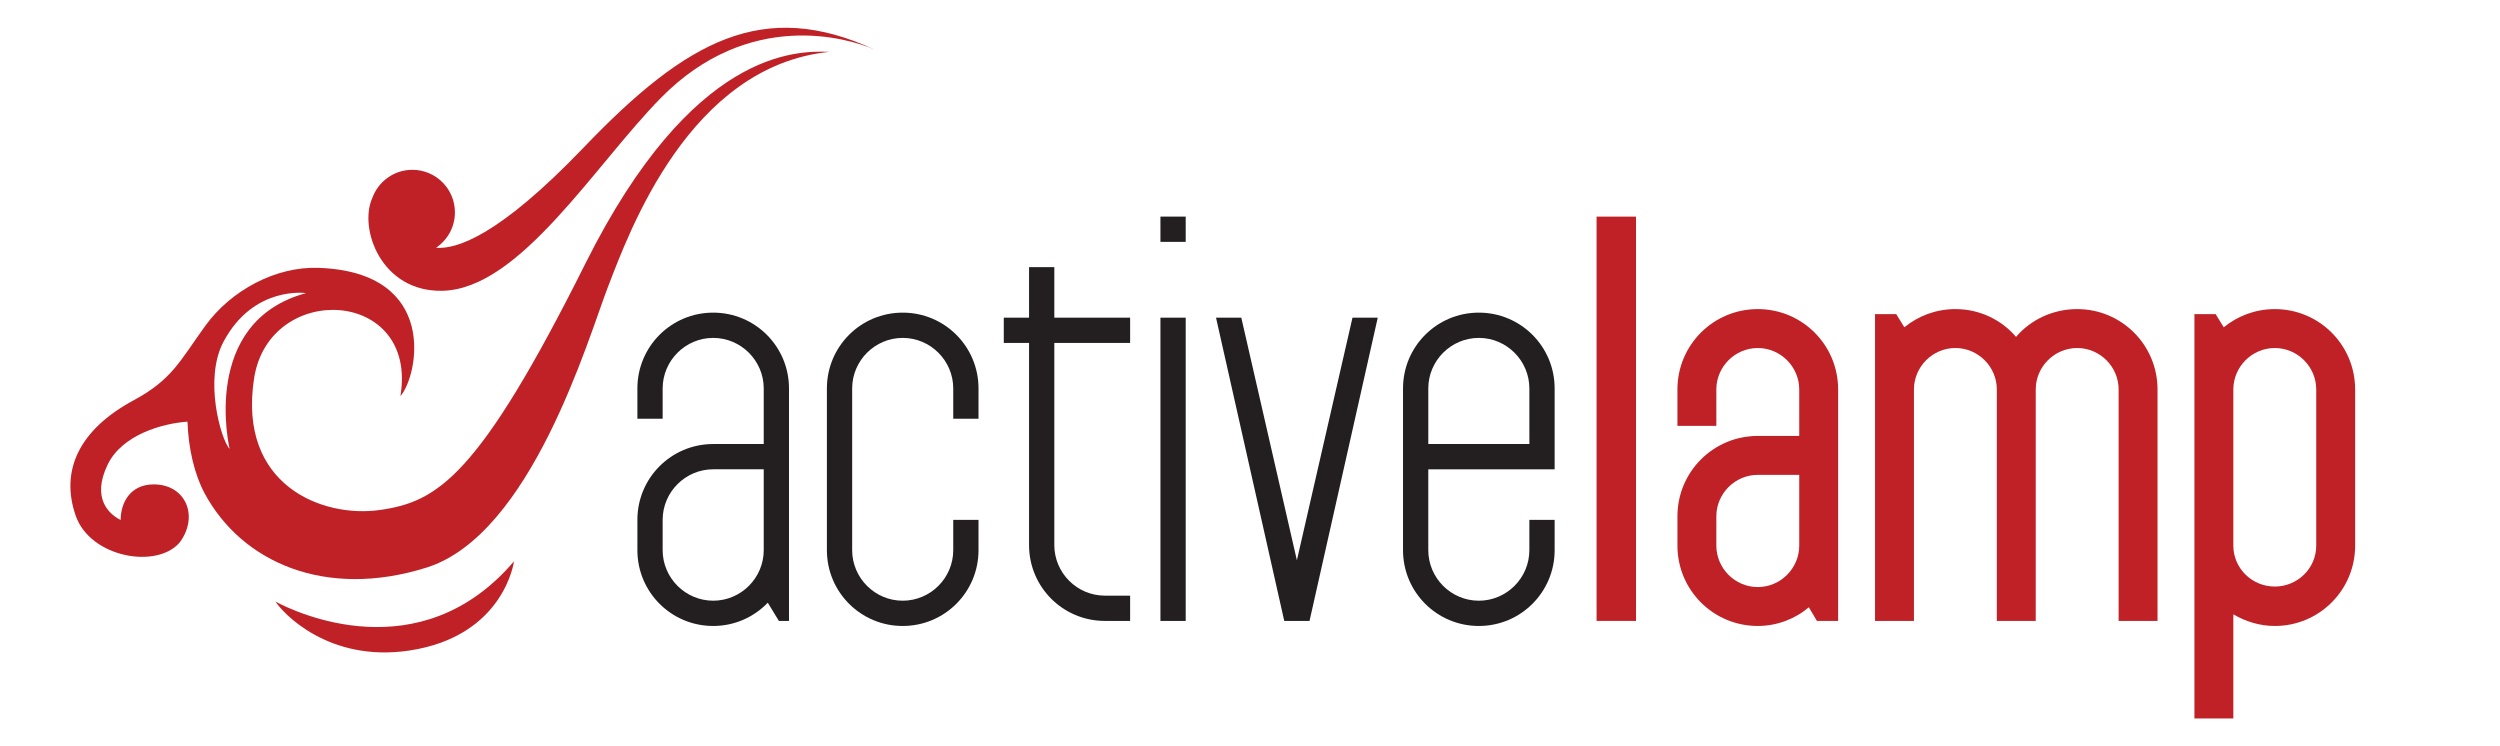 <?xml version="1.0" encoding="utf-8"?>
<!-- Generator: Adobe Illustrator 15.0.0, SVG Export Plug-In . SVG Version: 6.00 Build 0)  -->
<!DOCTYPE svg PUBLIC "-//W3C//DTD SVG 1.1//EN" "http://www.w3.org/Graphics/SVG/1.1/DTD/svg11.dtd">
<svg version="1.1" id="Layer_1" xmlns="http://www.w3.org/2000/svg" xmlns:xlink="http://www.w3.org/1999/xlink" x="0px" y="0px"
	 width="360px" height="107.451px" viewBox="0 0 360 107.451" enable-background="new 0 0 360 107.451" xml:space="preserve">
<g>
	<path fill="#231F20" d="M112.16,89.412l-1.601-2.62c-1.964,2.037-4.73,3.348-7.859,3.348c-6.041,0-10.916-4.875-10.916-10.917
		v-4.366c0-6.04,4.875-10.917,10.916-10.917h7.277v-8.004c0-4.003-3.275-7.278-7.277-7.278s-7.278,3.275-7.278,7.278v4.366h-3.638
		v-4.366c0-6.041,4.875-10.917,10.916-10.917s10.916,4.876,10.916,10.917v33.477H112.16z M109.977,67.579H102.7
		c-4.002,0-7.278,3.275-7.278,7.277v4.366c0,4.003,3.275,7.278,7.278,7.278s7.277-3.275,7.277-7.278V67.579z"/>
	<path fill="#231F20" d="M129.99,90.14c-6.04,0-10.917-4.875-10.917-10.917V55.936c0-6.041,4.876-10.917,10.917-10.917
		c6.041,0,10.916,4.876,10.916,10.917v4.366h-3.639v-4.366c0-4.003-3.274-7.278-7.277-7.278s-7.278,3.275-7.278,7.278v23.287
		c0,4.003,3.275,7.278,7.278,7.278s7.277-3.275,7.277-7.278v-4.366h3.639v4.366C140.906,85.265,136.031,90.14,129.99,90.14z"/>
	<path fill="#231F20" d="M159.1,89.412c-6.04,0-10.916-4.876-10.916-10.917v-29.11h-3.639v-3.639h3.639v-7.277h3.638v7.277h10.916
		v3.639h-10.916v29.11c0,4.004,3.275,7.277,7.277,7.277h3.638v3.64H159.1z"/>
	<path fill="#231F20" d="M167.103,34.831v-3.639h3.639v3.639H167.103z M167.103,89.412V45.746h3.639v43.666H167.103z"/>
	<path fill="#231F20" d="M188.572,89.412h-3.639l-9.825-43.666h3.639l8.005,34.932l8.006-34.932h3.638L188.572,89.412z"/>
	<path fill="#231F20" d="M212.952,90.14c-6.04,0-10.917-4.875-10.917-10.917V55.936c0-6.041,4.877-10.917,10.917-10.917
		s10.916,4.876,10.916,10.917v11.644h-18.194v11.644c0,4.003,3.274,7.278,7.278,7.278c4.002,0,7.276-3.275,7.276-7.278v-4.366h3.64
		v4.366C223.868,85.265,218.992,90.14,212.952,90.14z M220.229,55.936c0-4.003-3.274-7.278-7.276-7.278
		c-4.004,0-7.278,3.275-7.278,7.278v8.004h14.555V55.936z"/>
	<path fill="#C02126" d="M229.907,89.412v-58.22h5.677v58.22H229.907z"/>
	<path fill="#C02126" d="M261.636,89.412l-1.164-1.965c-1.965,1.673-4.585,2.692-7.35,2.692c-6.404,0-11.571-5.168-11.571-11.571
		v-4.221c0-6.405,5.167-11.572,11.571-11.572h5.968V56.08c0-3.274-2.693-5.966-5.968-5.966c-3.275,0-5.968,2.692-5.968,5.966v5.24
		h-5.604v-5.24c0-6.403,5.167-11.571,11.571-11.571c6.403,0,11.57,5.167,11.57,11.571v33.332H261.636z M259.09,68.38h-5.968
		c-3.275,0-5.968,2.691-5.968,5.968v4.221c0,3.274,2.692,5.968,5.968,5.968c3.274,0,5.968-2.693,5.968-5.968V68.38z"/>
	<path fill="#C02126" d="M305.082,89.412V56.08c0-3.274-2.692-5.966-5.968-5.966c-3.274,0-5.968,2.692-5.968,5.966v33.332h-5.603
		V56.08c0-3.274-2.693-5.966-5.968-5.966c-3.275,0-5.967,2.692-5.967,5.966v33.332h-5.604V45.237h3.056l1.164,1.893
		c1.966-1.601,4.513-2.62,7.351-2.62c3.494,0,6.623,1.528,8.733,4.002c2.11-2.474,5.312-4.002,8.805-4.002
		c6.405,0,11.572,5.167,11.572,11.571v33.332H305.082z"/>
	<path fill="#C02126" d="M327.57,90.14c-2.184,0-4.222-0.655-5.969-1.674v14.991h-5.603v-58.22h3.057l1.164,1.893
		c1.965-1.601,4.512-2.62,7.351-2.62c6.404,0,11.57,5.167,11.57,11.571v22.488C339.141,84.972,333.975,90.14,327.57,90.14z
		 M333.538,56.08c0-3.274-2.693-5.966-5.968-5.966c-3.275,0-5.969,2.692-5.969,5.966v22.488c0,3.274,2.693,5.895,5.969,5.895
		c3.274,0,5.968-2.62,5.968-5.895V56.08z"/>
</g>
<g>
	<path fill="#C02126" d="M39.687,86.642c0.963,1.541,7.548,8.781,19.224,7.04c13.711-2.044,15.104-12.854,15.104-12.854
		C60.502,96.683,42.569,88.183,39.687,86.642z"/>
	<path fill="#C02126" d="M63.68,41.874c11.179-0.219,21.907-18.044,31.509-27.798c12.625-12.822,26.887-8.632,30.756-6.932
		C109.953-0.23,98.928,5.706,84.066,21.226c-12.276,12.82-18.36,14.689-21.276,14.45c1.639-1.101,2.718-2.97,2.718-5.093
		c0-3.386-2.744-6.13-6.13-6.13c-2.651,0-4.902,1.686-5.757,4.042c-0.007,0.014-0.014,0.026-0.021,0.04
		C51.644,32.928,54.89,42.046,63.68,41.874z"/>
	<path fill="#C02126" d="M84.309,37.929C68.92,68.704,63.001,72.256,54.715,73.438c-8.285,1.185-20.497-3.549-18.13-18.938
		c2.164-14.062,23.674-13.01,21.074,2.542c2.514-2.807,5.72-17.848-11.788-18.472c-6.185-0.22-12.616,3.25-16.298,8.335
		c-3.683,5.085-4.768,7.74-10.349,10.75c-7.858,4.238-10.585,10.145-8.314,16.63c2.1,5.998,11.707,7.72,14.987,3.799
		c2.789-3.782,0.824-8.385-3.838-8.33c-3.239,0.038-4.67,2.526-4.688,5.126c-1.582-0.794-4.25-3.029-1.874-7.966
		c2.064-4.289,7.823-5.935,11.502-6.195c0.127,3.956,1.039,7.676,2.483,10.353c5.303,9.827,17.295,15.271,31.96,10.653
		c15.018-4.731,23.2-32.833,26.042-40.247c3.177-8.286,11.836-31.96,31.96-34.013C114.63,7.293,99.697,7.152,84.309,37.929z
		 M33.068,64.655c-1.229-1.297-3.774-10.025-0.873-15.464c4.322-8.1,11.872-6.984,11.872-6.984
		C28.695,46.395,33.068,64.655,33.068,64.655z"/>
</g>
</svg>
